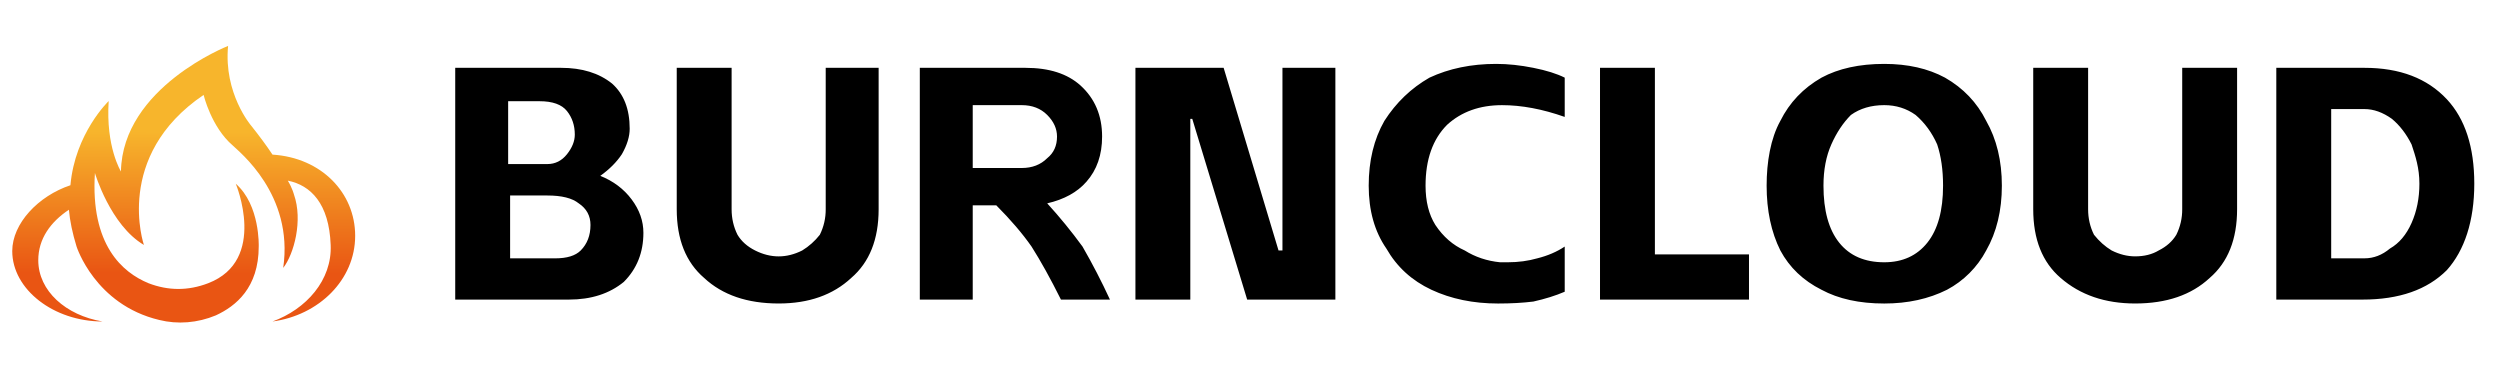 <svg width="313" height="46" viewBox="0 0 313 46" fill="none" xmlns="http://www.w3.org/2000/svg">
<path d="M34.117 19.358C33.35 18.208 32.455 16.994 31.433 15.717C31.433 15.717 27.983 11.692 28.558 5.75C28.558 5.75 15.333 10.925 15.142 21.467C15.142 21.467 13.225 18.4 13.608 12.65C13.608 12.65 9.392 16.675 8.817 23.192C4.792 24.533 1.533 27.983 1.533 31.433C1.533 36.225 6.708 40.25 12.841 40.25C8.242 39.483 4.792 36.417 4.792 32.583C4.792 29.9 6.325 27.792 8.625 26.258C8.753 27.664 9.072 29.197 9.583 30.858C9.583 30.858 11.883 38.142 19.933 40.058C22.233 40.633 24.725 40.442 27.025 39.483C29.517 38.333 32.392 36.033 32.392 30.858C32.392 30.858 32.583 25.683 29.517 23C29.517 23 33.541 32.583 26.067 35.458C23.575 36.417 21.083 36.417 18.591 35.458C15.333 34.117 11.308 30.667 11.883 21.658C11.883 21.658 13.8 28.175 18.017 30.667C18.017 30.667 14.183 19.55 25.491 11.883C25.491 11.883 26.45 15.908 29.133 18.208C29.9 18.975 36.8 24.342 35.458 33.542C36.8 31.817 37.95 27.6 36.8 24.342C36.8 24.342 36.608 23.575 36.033 22.617C38.908 23.192 41.208 25.492 41.4 30.667C41.592 35.075 38.333 38.717 34.117 40.25C39.867 39.483 44.467 35.075 44.467 29.517C44.467 24.15 40.25 19.742 34.117 19.358Z" fill="url(#paint0_linear_531_722)"/>
<path fill-rule="evenodd" clip-rule="evenodd" d="M56.994 8.492H70.247C72.865 8.492 74.992 9.148 76.627 10.46C78.1 11.771 78.837 13.655 78.837 16.115C78.837 17.099 78.509 18.164 77.855 19.311C77.201 20.296 76.301 21.197 75.156 22.016C76.792 22.673 78.1 23.655 79.082 24.968C80.065 26.279 80.554 27.672 80.554 29.147C80.554 31.607 79.737 33.656 78.1 35.295C76.301 36.77 74.01 37.508 71.229 37.508H56.994V8.492ZM68.529 20.541C69.51 20.541 70.329 20.132 70.985 19.311C71.637 18.492 71.965 17.672 71.965 16.852C71.965 15.706 71.637 14.722 70.983 13.902C70.329 13.082 69.184 12.672 67.547 12.672H63.62V20.541H68.529ZM69.51 32.345C70.983 32.345 72.048 32.015 72.702 31.361C73.519 30.541 73.929 29.476 73.929 28.165C73.929 27.017 73.437 26.116 72.456 25.459C71.637 24.803 70.329 24.476 68.529 24.476H63.866V32.345H69.51ZM88.164 34.803C85.873 32.836 84.727 29.968 84.727 26.197V8.492H91.598V26.197C91.598 27.344 91.844 28.41 92.335 29.393C92.826 30.213 93.562 30.869 94.545 31.361C95.525 31.853 96.507 32.099 97.49 32.099C98.47 32.099 99.452 31.853 100.434 31.361C101.282 30.843 102.03 30.176 102.643 29.393C103.135 28.401 103.388 27.306 103.379 26.198V8.491H110.005V26.195C110.005 29.966 108.86 32.834 106.569 34.802C104.279 36.932 101.252 37.997 97.49 37.997C93.562 37.997 90.453 36.932 88.162 34.802L88.164 34.803ZM128.412 8.493C131.357 8.493 133.648 9.229 135.284 10.706C137.084 12.344 137.983 14.476 137.983 17.099C137.983 19.394 137.329 21.279 136.021 22.754C134.875 24.065 133.239 24.968 131.112 25.459C132.681 27.18 134.156 28.986 135.53 30.869C136.775 33.029 137.921 35.244 138.965 37.508H132.83C131.522 34.886 130.294 32.672 129.149 30.869C128.004 29.23 126.53 27.509 124.732 25.704H121.786V37.51H115.16V8.491H128.412V8.493ZM127.921 21.034C129.231 21.034 130.294 20.622 131.112 19.803C131.93 19.148 132.339 18.247 132.339 17.099C132.339 16.115 131.93 15.213 131.112 14.393C130.294 13.574 129.231 13.163 127.923 13.163H121.786V21.034H127.921ZM149.273 14.885H149.027V37.508H142.156V8.492H153.2L160.072 31.361H160.563V8.492H167.189V37.508H156.145L149.273 14.885ZM179.215 36.278C176.76 35.13 174.88 33.41 173.571 31.115C172.098 28.983 171.361 26.36 171.361 23.246C171.361 20.131 172.016 17.426 173.326 15.131C174.797 12.836 176.679 11.033 178.97 9.722C181.425 8.575 184.205 8 187.315 8C188.786 8 190.342 8.165 191.977 8.492C193.613 8.819 194.923 9.23 195.903 9.722V14.639C193.122 13.655 190.505 13.165 188.051 13.165C185.27 13.165 182.979 13.983 181.179 15.623C179.378 17.426 178.479 19.967 178.479 23.246C178.479 25.212 178.887 26.852 179.706 28.163C180.688 29.639 181.914 30.704 183.388 31.36C184.696 32.18 186.169 32.672 187.804 32.836H188.786C190.096 32.836 191.322 32.67 192.469 32.343C193.778 32.017 194.923 31.524 195.903 30.869V36.524C194.758 37.016 193.45 37.425 191.977 37.754C190.668 37.917 189.196 38 187.56 38C184.451 38 181.669 37.425 179.215 36.278ZM207.193 8.492V31.853H218.974V37.508H200.321V8.492H207.193ZM228.054 36.278C225.763 35.13 224.046 33.491 222.901 31.36C221.756 29.064 221.182 26.36 221.182 23.244C221.182 20.296 221.673 17.343 222.901 15.131C224.046 12.836 225.763 11.033 228.054 9.722C230.181 8.575 232.8 8 235.908 8C238.853 8 241.389 8.575 243.516 9.722C245.807 11.033 247.525 12.836 248.671 15.131C249.979 17.426 250.633 20.131 250.633 23.246C250.633 26.36 249.979 29.066 248.671 31.361C247.562 33.455 245.852 35.168 243.762 36.278C241.471 37.425 238.853 38 235.908 38C232.8 38 230.181 37.425 228.054 36.278ZM230.264 30.377C231.572 32.017 233.454 32.837 235.908 32.837C238.198 32.837 239.999 32.017 241.308 30.377C242.616 28.738 243.271 26.36 243.271 23.246C243.271 21.278 243.025 19.556 242.534 18.081C241.88 16.607 240.98 15.377 239.835 14.393C238.689 13.574 237.381 13.163 235.908 13.163C234.271 13.163 232.881 13.574 231.735 14.393C230.755 15.377 229.936 16.607 229.282 18.083C228.627 19.558 228.299 21.278 228.299 23.246C228.299 26.36 228.955 28.736 230.264 30.377ZM257.996 34.802C255.706 32.837 254.56 29.968 254.56 26.197V8.492H261.432V26.195C261.432 27.343 261.677 28.407 262.169 29.392C262.823 30.21 263.559 30.867 264.377 31.358C265.359 31.85 266.341 32.096 267.323 32.096C268.468 32.096 269.449 31.85 270.268 31.358C271.249 30.867 271.985 30.21 272.476 29.393C272.97 28.4 273.222 27.304 273.213 26.195V8.492H280.084V26.195C280.084 29.966 278.939 32.834 276.649 34.802C274.358 36.932 271.249 37.997 267.323 37.997C263.559 37.997 260.45 36.932 257.996 34.802ZM284.993 8.492H296.038C300.454 8.492 303.89 9.803 306.345 12.427C308.636 14.886 309.781 18.41 309.781 23C309.781 27.671 308.553 31.36 306.345 33.819C303.89 36.279 300.373 37.508 295.792 37.508H284.993V8.492ZM296.038 32.343C297.183 32.343 298.246 31.934 299.228 31.113C300.373 30.458 301.273 29.393 301.927 27.919C302.582 26.442 302.909 24.803 302.909 22.998C302.909 21.034 302.418 19.558 301.927 18.081C301.273 16.77 300.454 15.706 299.474 14.886C298.328 14.066 297.183 13.656 296.038 13.656H291.865V32.343H296.038Z" fill="black"/>
<defs>
<linearGradient id="paint0_linear_531_722" x1="23.111" y1="16.518" x2="23.034" y2="34.243" gradientUnits="userSpaceOnUse">
<stop stop-color="#F7B52C"/>
<stop offset="1" stop-color="#E95513"/>
</linearGradient>
</defs>
</svg>
